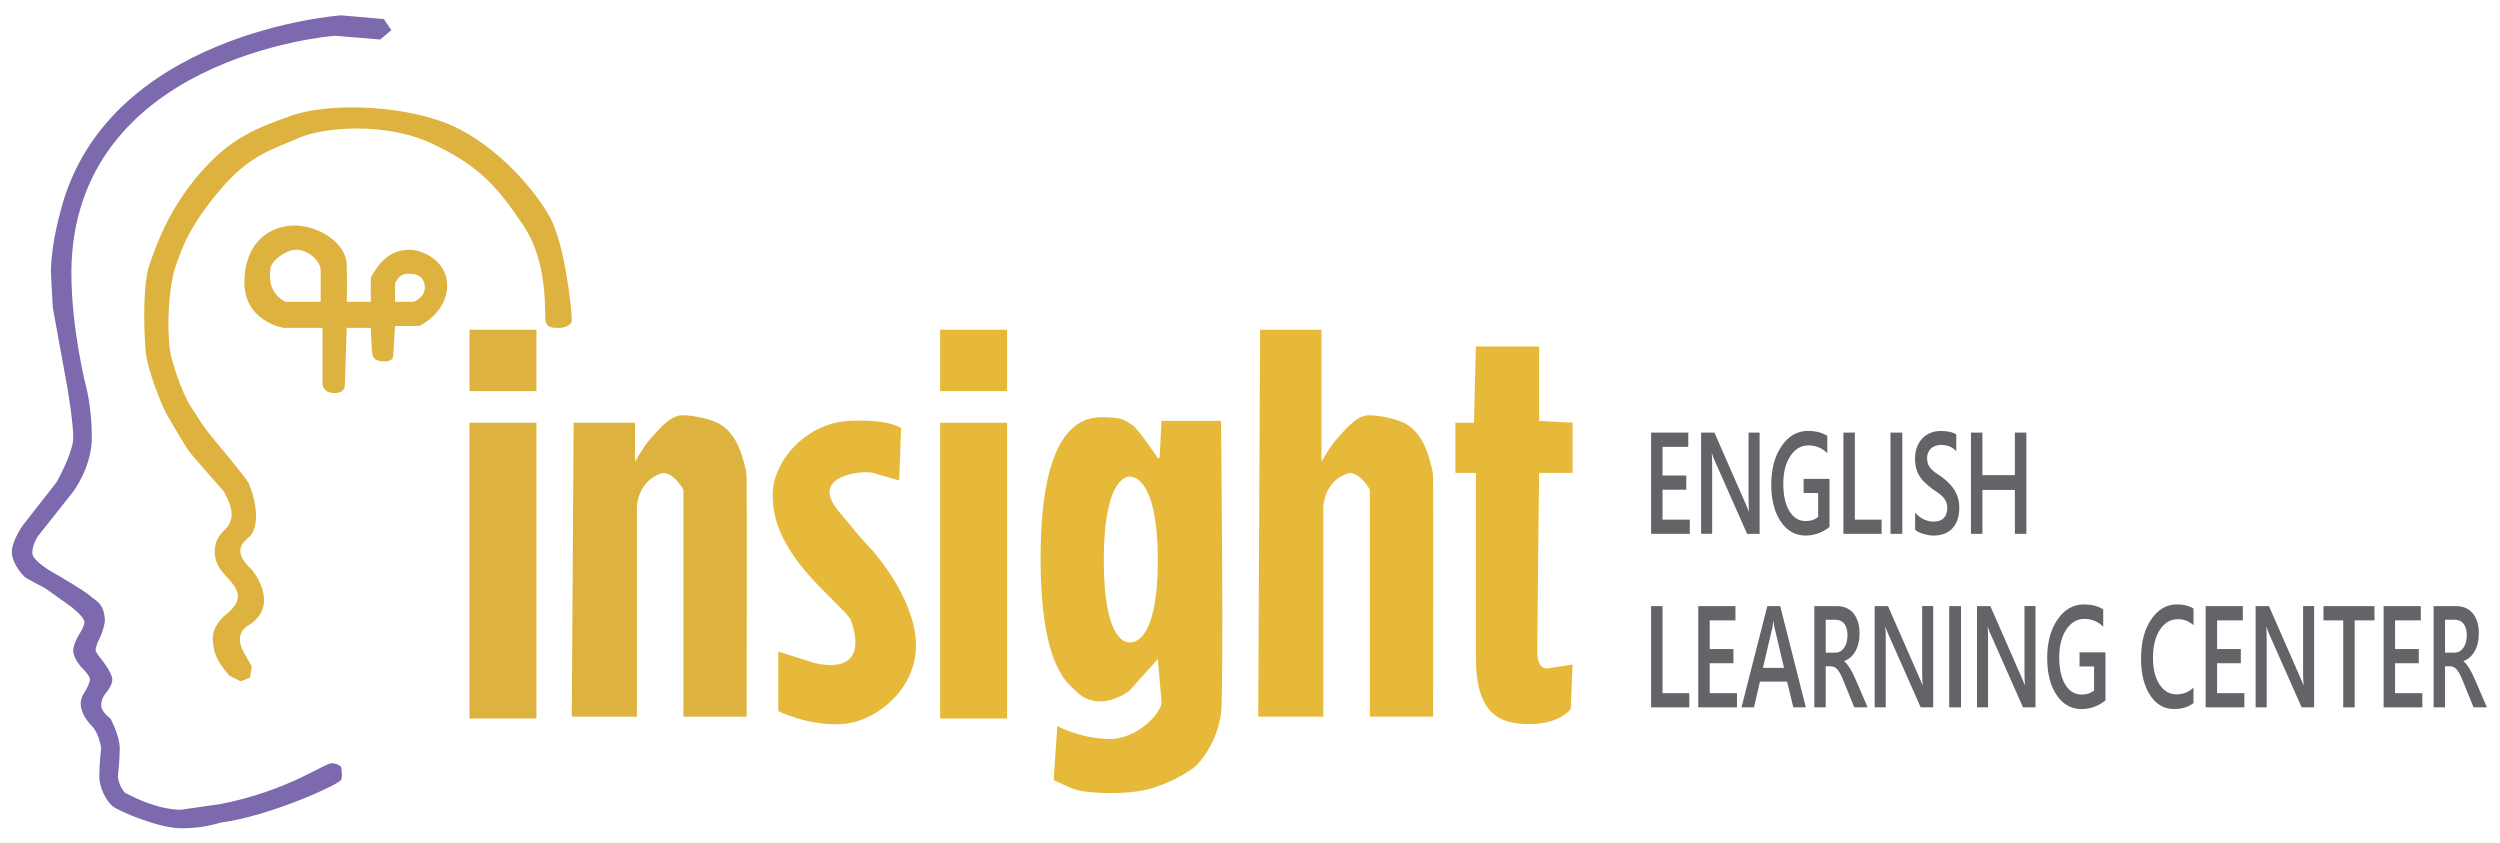 <?xml version="1.0" encoding="utf-8"?>
<!-- Generator: Adobe Illustrator 17.0.0, SVG Export Plug-In . SVG Version: 6.00 Build 0)  -->
<!DOCTYPE svg PUBLIC "-//W3C//DTD SVG 1.1//EN" "http://www.w3.org/Graphics/SVG/1.1/DTD/svg11.dtd">
<svg version="1.1" id="Camada_1" xmlns="http://www.w3.org/2000/svg" xmlns:xlink="http://www.w3.org/1999/xlink" x="0px" y="0px"
	 width="163.063px" height="55px" viewBox="0 0 163.063 55" enable-background="new 0 0 163.063 55" xml:space="preserve">
<path fill-rule="evenodd" clip-rule="evenodd" fill="#DDB23F" d="M30.621,25.51v-4.004h4.368v4.004H30.621z"/>
<path fill-rule="evenodd" clip-rule="evenodd" fill="#DDB23F" d="M34.99,27.573v19.293h-4.368V27.573"/>
<path fill-rule="evenodd" clip-rule="evenodd" fill="#DDB23F" d="M15.94,42.619c0,0-0.798-1.17,0.243-1.82
	c1.983-1.203,0.584-3.234,0.243-3.64c-1.382-1.268-0.511-1.843-0.121-2.184c0.845-0.959,0.106-3.129-0.121-3.519
	c-0.228-0.39-1.955-2.465-2.427-3.033c-0.471-0.569-0.733-1.015-1.335-1.941c-0.601-0.926-1.286-3.12-1.335-3.64
	c-0.228-1.641-0.075-4.193,0.364-5.46c0.439-1.268,0.913-2.635,2.896-4.991s3.536-2.666,5.112-3.381
	c1.577-0.715,5.68-1.082,8.736,0.364s4.227,2.769,5.946,5.339s1.326,5.952,1.456,6.31c0.13,0.358,0.459,0.364,0.849,0.364
	c0.39,0,0.817-0.16,0.849-0.485c0.033-0.325-0.399-4.91-1.456-6.795c-1.057-1.885-3.815-5.05-7.038-6.188s-7.618-1.16-9.828-0.364
	c-2.211,0.796-3.914,1.405-5.946,3.761s-2.821,4.645-3.276,5.946c-0.455,1.3-0.373,4.435-0.243,5.703
	c0.13,1.268,1.091,3.565,1.335,4.004c0.244,0.439,1.228,2.102,1.456,2.427c0.228,0.325,2.24,2.572,2.305,2.669
	c0.618,1.121,0.731,1.882,0,2.548c-0.731,0.666-0.82,1.808-0.121,2.669c0.699,0.861,1.861,1.596,0.121,2.912
	c-0.91,0.878-0.769,1.607-0.607,2.305c0.163,0.699,0.971,1.577,0.971,1.577l0.728,0.364l0.607-0.243l0.121-0.728L15.94,42.619z"/>
<path fill-rule="evenodd" clip-rule="evenodd" fill="#DDB23F" d="M37.416,27.573h4.004v2.548c0,0,0.564-1.022,0.971-1.456
	c0.406-0.434,1.232-1.55,2.063-1.577c0.831-0.028,2.151,0.321,2.548,0.607c1.113,0.695,1.411,2.079,1.577,2.669
	c0.166,0.591,0.103,0.898,0.121,1.092c0.018,0.194,0,15.289,0,15.289h-4.125V31.941c0,0-0.578-1.083-1.335-1.092
	c-1.643,0.452-1.699,2.184-1.699,2.184v13.711h-4.247L37.416,27.573z"/>
<path fill-rule="evenodd" clip-rule="evenodd" fill="#E7B93B" d="M61.32,25.51v-4.004h4.368v4.004H61.32z"/>
<path fill-rule="evenodd" clip-rule="evenodd" fill="#E7B93B" d="M65.688,27.573v19.293H61.32V27.573"/>
<path fill-rule="evenodd" clip-rule="evenodd" fill="#E7B93B" d="M82.19,21.506h4.004v8.615c0,0,0.564-1.022,0.971-1.456
	c0.406-0.434,1.232-1.55,2.063-1.577c0.831-0.028,2.151,0.321,2.548,0.607c1.113,0.695,1.411,2.079,1.577,2.669
	c0.166,0.591,0.103,0.898,0.121,1.092c0.018,0.194,0,15.289,0,15.289h-4.125V31.941c0,0-0.578-1.083-1.335-1.092
	c-1.643,0.452-1.699,2.184-1.699,2.184v13.711h-4.247L82.19,21.506z"/>
<path fill-rule="evenodd" clip-rule="evenodd" fill="#DDB23F" d="M26.739,16.289c-0.728,0.017-1.681,0.173-2.548,1.82
	c-0.017,0.624,0,1.577,0,1.577h-1.577c0,0,0.035-0.988,0-2.427s-1.837-2.496-3.276-2.548s-3.276,0.797-3.397,3.519
	s2.548,3.155,2.548,3.155h2.548v3.64c0,0-0.017,0.572,0.728,0.607c0.745,0.035,0.728-0.485,0.728-0.485l0.121-3.761h1.577
	c0,0,0.035,1.543,0.121,1.82s0.433,0.364,0.728,0.364s0.589-0.052,0.607-0.364c0.017-0.312,0.121-1.941,0.121-1.941h1.577
	c0,0,1.751-0.815,1.82-2.548S27.467,16.271,26.739,16.289z M20.914,19.686c0,0-2.135,0.011-2.305,0
	c-1.031-0.56-1.064-1.5-0.971-2.184c0.068-0.5,0.994-1.213,1.699-1.213s1.566,0.687,1.577,1.335
	C20.926,18.271,20.914,19.686,20.914,19.686z M26.981,19.686h-1.213c0,0-0.011-1.11,0-1.213c0.389-0.755,0.806-0.607,1.092-0.607
	s0.815,0.151,0.849,0.849C27.744,19.413,26.981,19.686,26.981,19.686z"/>
<path fill-rule="evenodd" clip-rule="evenodd" fill="#E7B93B" d="M50.764,42.498c0,0,0,0.018,0,0.05c0,0.429,0,3.833,0,3.833
	s1.906,0.967,4.125,0.849c2.22-0.118,4.984-2.297,4.854-5.339c-0.131-3.042-2.912-6.067-2.912-6.067s-0.317-0.263-2.184-2.548
	c-1.867-2.285,1.679-2.623,2.305-2.427s1.699,0.485,1.699,0.485l0.121-3.397c0,0-0.668-0.616-3.397-0.485
	c-2.729,0.131-4.923,2.539-4.975,4.732s1.118,4.112,3.155,6.188s1.393,1.332,1.941,2.063c1.371,3.93-2.427,2.791-2.427,2.791
	L50.764,42.498z"/>
<path fill-rule="evenodd" clip-rule="evenodd" fill="#E7B93B" d="M79.642,27.452h-3.883l-0.121,2.427h-0.121
	c0,0-1.313-1.991-1.699-2.184c-0.385-0.193-0.404-0.485-1.941-0.485s-4.004,0.934-4.004,9.222c0,7.159,1.862,8.179,2.238,8.58
	c1.525,1.631,3.544,0.054,3.544,0.054l1.863-2.082c0,0,0.188,2.13,0.243,2.791s-1.592,2.509-3.519,2.427s-3.276-0.849-3.276-0.849
	l-0.243,3.519c0,0,1.242,0.645,1.82,0.728s2.165,0.248,3.761,0s3.321-1.258,3.761-1.699c0.44-0.44,1.385-1.746,1.577-3.397
	S79.642,27.452,79.642,27.452z M73.696,41.891c0,0-1.699,0.364-1.699-5.339s1.699-5.46,1.699-5.46s1.82-0.243,1.82,5.46
	S73.696,41.891,73.696,41.891z"/>
<path fill-rule="evenodd" clip-rule="evenodd" fill="#E7B93B" d="M96.265,30.849H94.93v-3.276h1.213l0.121-4.975h4.125v4.854
	l2.184,0.121v3.276h-2.184c0,0-0.121,10.361-0.121,11.648s0.728,1.092,0.728,1.092l1.577-0.243l-0.121,2.912
	c0,0-0.738,0.971-2.669,0.971s-3.519-0.59-3.519-4.368S96.265,30.849,96.265,30.849z"/>
<path fill-rule="evenodd" clip-rule="evenodd" fill="#7D69AD" d="M22.249,50.87c-0.111,0.269-4.519,2.332-7.887,2.791
	c-0.237,0.063-1.094,0.364-2.548,0.364s-4.108-1.126-4.489-1.456c-0.382-0.33-0.849-1.168-0.849-1.941
	c0-0.774,0.121-1.82,0.121-1.82s-0.112-0.961-0.607-1.456c-0.495-0.495-0.728-1.064-0.728-1.456s0.243-0.728,0.243-0.728
	s0.364-0.581,0.364-0.849c0-0.268-0.607-0.849-0.607-0.849s-0.454-0.527-0.485-0.971c-0.031-0.444,0.364-1.092,0.364-1.092
	s0.374-0.53,0.364-0.849c-0.01-0.32-0.849-0.971-0.849-0.971l-1.699-1.213c0,0-1.263-0.656-1.335-0.728
	c-0.072-0.072-0.808-0.814-0.849-1.577c-0.041-0.763,0.728-1.82,0.728-1.82l2.184-2.791c0,0,1.092-1.922,1.092-2.912
	c0-0.99-0.364-3.155-0.364-3.155L3.442,20.05L3.32,17.745c0,0-0.026-1.575,0.607-3.883C6.852,2.085,22.249,1,22.249,1l2.791,0.243
	l0.485,0.728l-0.728,0.607c0,0-2.643-0.227-2.912-0.243C21.348,2.351,4.75,3.849,4.655,17.745c0,3.778,0.971,7.523,0.971,7.523
	s0.364,1.348,0.364,3.276s-1.213,3.519-1.213,3.519l-2.305,2.912c0,0-0.364,0.539-0.364,1.092s1.456,1.335,1.456,1.335
	s2.005,1.156,2.305,1.456s0.971,0.445,0.971,1.699c-0.239,1.179-0.445,1.01-0.607,1.82c-0.007,0.176,0.364,0.607,0.364,0.607
	s0.728,0.892,0.728,1.335s-0.485,0.971-0.485,0.971s-0.243,0.317-0.243,0.728s0.607,0.849,0.607,0.849s0.607,1.119,0.607,1.941
	s-0.121,1.82-0.121,1.82s0.043,0.681,0.485,1.092c2.261,1.201,3.64,1.092,3.64,1.092s2.105-0.301,2.548-0.364
	c4.458-0.869,6.838-2.701,7.28-2.669s0.607,0.243,0.607,0.243S22.36,50.601,22.249,50.87z"/>
<g>
	<path fill="#626468" d="M110.218,34.82h-2.525v-6.604h2.425v0.93h-1.679v1.87h1.548v0.926h-1.548v1.952h1.779V34.82z"/>
	<path fill="#626468" d="M114.77,34.82h-0.815l-2.15-4.854c-0.054-0.123-0.099-0.251-0.135-0.383h-0.019
		c0.017,0.142,0.025,0.444,0.025,0.907v4.329h-0.722v-6.604h0.869l2.077,4.738c0.088,0.196,0.145,0.332,0.169,0.405h0.013
		c-0.021-0.175-0.031-0.471-0.031-0.889v-4.255h0.719V34.82z"/>
	<path fill="#626468" d="M119.33,34.369c-0.469,0.374-0.99,0.562-1.565,0.562c-0.665,0-1.204-0.304-1.616-0.912
		c-0.412-0.607-0.618-1.412-0.618-2.413c0-1.021,0.226-1.86,0.677-2.517c0.45-0.655,1.023-0.983,1.718-0.983
		c0.5,0,0.92,0.107,1.261,0.322v1.129c-0.345-0.338-0.756-0.507-1.232-0.507c-0.479,0-0.872,0.232-1.179,0.695
		c-0.307,0.464-0.46,1.064-0.46,1.801c0,0.759,0.132,1.354,0.396,1.789s0.621,0.651,1.073,0.651c0.31,0,0.577-0.087,0.804-0.262
		v-1.57h-0.948v-0.922h1.691V34.369z"/>
	<path fill="#626468" d="M122.728,34.82h-2.491v-6.604h0.746v5.678h1.745V34.82z"/>
	<path fill="#626468" d="M124.078,34.82h-0.769v-6.604h0.769V34.82z"/>
	<path fill="#626468" d="M124.915,34.558V33.43c0.068,0.092,0.15,0.175,0.246,0.248c0.095,0.074,0.196,0.137,0.303,0.187
		c0.106,0.051,0.213,0.09,0.32,0.118c0.106,0.027,0.205,0.041,0.295,0.041c0.313,0,0.547-0.076,0.701-0.23
		c0.153-0.153,0.23-0.376,0.23-0.667c0-0.157-0.025-0.293-0.077-0.408c-0.051-0.115-0.123-0.22-0.215-0.315
		c-0.092-0.095-0.2-0.187-0.324-0.273c-0.125-0.088-0.258-0.179-0.4-0.274c-0.152-0.12-0.295-0.241-0.427-0.363
		c-0.132-0.123-0.246-0.259-0.344-0.408c-0.097-0.148-0.174-0.316-0.229-0.504c-0.056-0.188-0.084-0.407-0.084-0.659
		c0-0.31,0.048-0.579,0.144-0.808c0.095-0.229,0.221-0.417,0.376-0.566c0.156-0.149,0.333-0.26,0.532-0.331
		c0.198-0.072,0.401-0.109,0.608-0.109c0.471,0,0.813,0.078,1.029,0.235v1.082c-0.255-0.27-0.584-0.405-0.985-0.405
		c-0.11,0-0.221,0.016-0.331,0.046c-0.109,0.031-0.208,0.082-0.295,0.152s-0.157,0.161-0.212,0.271
		c-0.054,0.11-0.081,0.244-0.081,0.4c0,0.147,0.021,0.275,0.063,0.383s0.103,0.206,0.184,0.295c0.08,0.089,0.179,0.176,0.295,0.26
		c0.116,0.085,0.251,0.176,0.403,0.274c0.157,0.119,0.305,0.245,0.444,0.377c0.139,0.133,0.261,0.278,0.366,0.438
		c0.106,0.16,0.189,0.337,0.252,0.532c0.062,0.195,0.092,0.417,0.092,0.665c0,0.335-0.046,0.617-0.138,0.848
		s-0.216,0.418-0.372,0.562c-0.155,0.145-0.335,0.249-0.538,0.313s-0.417,0.097-0.644,0.097c-0.075,0-0.167-0.009-0.277-0.025
		c-0.109-0.017-0.223-0.041-0.337-0.073c-0.115-0.032-0.225-0.071-0.327-0.117C125.061,34.668,124.978,34.616,124.915,34.558z"/>
	<path fill="#626468" d="M132.171,34.82h-0.75v-2.864h-2.118v2.864h-0.746v-6.604h0.746v2.776h2.118v-2.776h0.75V34.82z"/>
	<path fill="#626468" d="M110.184,46.138h-2.491v-6.604h0.746v5.678h1.745V46.138z"/>
	<path fill="#626468" d="M113.295,46.138h-2.525v-6.604h2.425v0.93h-1.679v1.87h1.548v0.926h-1.548v1.952h1.779V46.138z"/>
	<path fill="#626468" d="M117.787,46.138h-0.819l-0.404-1.681h-1.771l-0.389,1.681h-0.815l1.685-6.604h0.841L117.787,46.138z
		 M116.365,43.563l-0.624-2.635c-0.019-0.085-0.039-0.224-0.06-0.414h-0.013c-0.019,0.175-0.04,0.313-0.063,0.414l-0.618,2.635
		H116.365z"/>
	<path fill="#626468" d="M121.817,46.138h-0.872l-0.719-1.769c-0.065-0.162-0.128-0.302-0.19-0.417
		c-0.062-0.115-0.124-0.209-0.188-0.283c-0.064-0.073-0.134-0.127-0.209-0.161c-0.075-0.033-0.16-0.051-0.254-0.051h-0.302v2.681
		h-0.743v-6.604h1.48c0.212,0,0.406,0.036,0.584,0.11c0.178,0.073,0.333,0.185,0.465,0.334c0.131,0.148,0.234,0.334,0.309,0.557
		s0.111,0.483,0.111,0.781c0,0.233-0.023,0.447-0.07,0.642c-0.047,0.195-0.114,0.369-0.201,0.521
		c-0.087,0.152-0.191,0.282-0.313,0.39s-0.26,0.19-0.413,0.248v0.019c0.082,0.068,0.153,0.143,0.214,0.224s0.118,0.165,0.173,0.251
		c0.054,0.086,0.107,0.184,0.161,0.293c0.054,0.108,0.112,0.235,0.178,0.38L121.817,46.138z M119.084,40.423v2.146h0.621
		c0.115,0,0.222-0.025,0.319-0.078c0.097-0.052,0.181-0.127,0.252-0.226s0.127-0.218,0.167-0.359c0.039-0.141,0.06-0.299,0.06-0.474
		c0-0.316-0.068-0.563-0.204-0.742c-0.137-0.178-0.332-0.267-0.587-0.267H119.084z"/>
	<path fill="#626468" d="M126.093,46.138h-0.815l-2.15-4.854c-0.054-0.123-0.099-0.251-0.135-0.383h-0.019
		c0.017,0.142,0.025,0.444,0.025,0.907v4.329h-0.722v-6.604h0.869l2.077,4.738c0.088,0.196,0.145,0.332,0.169,0.405h0.013
		c-0.021-0.175-0.031-0.471-0.031-0.889v-4.255h0.719V46.138z"/>
	<path fill="#626468" d="M127.908,46.138h-0.769v-6.604h0.769V46.138z"/>
	<path fill="#626468" d="M132.767,46.138h-0.815l-2.15-4.854c-0.054-0.123-0.099-0.251-0.135-0.383h-0.019
		c0.017,0.142,0.025,0.444,0.025,0.907v4.329h-0.722v-6.604h0.869l2.077,4.738c0.088,0.196,0.145,0.332,0.169,0.405h0.013
		c-0.021-0.175-0.031-0.471-0.031-0.889v-4.255h0.719V46.138z"/>
	<path fill="#626468" d="M137.327,45.687c-0.469,0.374-0.99,0.562-1.565,0.562c-0.665,0-1.204-0.304-1.616-0.912
		c-0.412-0.607-0.618-1.412-0.618-2.413c0-1.021,0.226-1.86,0.677-2.517c0.45-0.655,1.023-0.983,1.718-0.983
		c0.5,0,0.92,0.108,1.261,0.323v1.128c-0.345-0.338-0.756-0.507-1.232-0.507c-0.479,0-0.872,0.232-1.179,0.695
		c-0.307,0.464-0.46,1.064-0.46,1.801c0,0.759,0.132,1.354,0.396,1.789s0.621,0.651,1.073,0.651c0.31,0,0.577-0.087,0.804-0.262
		v-1.57h-0.948V42.55h1.691V45.687z"/>
	<path fill="#626468" d="M143.073,45.861c-0.339,0.258-0.761,0.387-1.265,0.387c-0.652,0-1.176-0.302-1.569-0.907
		c-0.393-0.604-0.59-1.398-0.59-2.381c0-1.056,0.222-1.909,0.664-2.561c0.442-0.65,1.001-0.977,1.677-0.977
		c0.436,0,0.796,0.091,1.083,0.272v1.087c-0.304-0.265-0.638-0.396-1.004-0.396c-0.487,0-0.883,0.229-1.185,0.687
		c-0.303,0.457-0.454,1.068-0.454,1.833c0,0.728,0.142,1.307,0.424,1.738c0.282,0.431,0.654,0.646,1.114,0.646
		c0.425,0,0.793-0.147,1.104-0.441V45.861z"/>
	<path fill="#626468" d="M146.389,46.138h-2.525v-6.604h2.425v0.93h-1.679v1.87h1.548v0.926h-1.548v1.952h1.779V46.138z"/>
	<path fill="#626468" d="M150.94,46.138h-0.815l-2.15-4.854c-0.054-0.123-0.099-0.251-0.135-0.383h-0.019
		c0.017,0.142,0.025,0.444,0.025,0.907v4.329h-0.722v-6.604h0.869l2.077,4.738c0.088,0.196,0.145,0.332,0.169,0.405h0.013
		c-0.021-0.175-0.031-0.471-0.031-0.889v-4.255h0.719V46.138z"/>
	<path fill="#626468" d="M154.877,40.464h-1.293v5.674h-0.747v-5.674h-1.289v-0.93h3.329V40.464z"/>
	<path fill="#626468" d="M157.997,46.138h-2.525v-6.604h2.425v0.93h-1.679v1.87h1.548v0.926h-1.548v1.952h1.779V46.138z"/>
	<path fill="#626468" d="M162.21,46.138h-0.872l-0.719-1.769c-0.065-0.162-0.128-0.302-0.19-0.417
		c-0.062-0.115-0.124-0.209-0.188-0.283c-0.064-0.073-0.134-0.127-0.209-0.161c-0.075-0.033-0.16-0.051-0.254-0.051h-0.302v2.681
		h-0.743v-6.604h1.48c0.212,0,0.406,0.036,0.584,0.11c0.178,0.073,0.333,0.185,0.465,0.334c0.131,0.148,0.234,0.334,0.309,0.557
		s0.111,0.483,0.111,0.781c0,0.233-0.023,0.447-0.07,0.642c-0.047,0.195-0.114,0.369-0.201,0.521
		c-0.087,0.152-0.191,0.282-0.313,0.39s-0.26,0.19-0.413,0.248v0.019c0.082,0.068,0.153,0.143,0.214,0.224s0.118,0.165,0.173,0.251
		c0.054,0.086,0.107,0.184,0.161,0.293c0.054,0.108,0.112,0.235,0.178,0.38L162.21,46.138z M159.477,40.423v2.146h0.621
		c0.115,0,0.222-0.025,0.319-0.078c0.097-0.052,0.181-0.127,0.252-0.226s0.127-0.218,0.167-0.359c0.039-0.141,0.06-0.299,0.06-0.474
		c0-0.316-0.068-0.563-0.204-0.742c-0.137-0.178-0.332-0.267-0.587-0.267H159.477z"/>
</g>
</svg>
